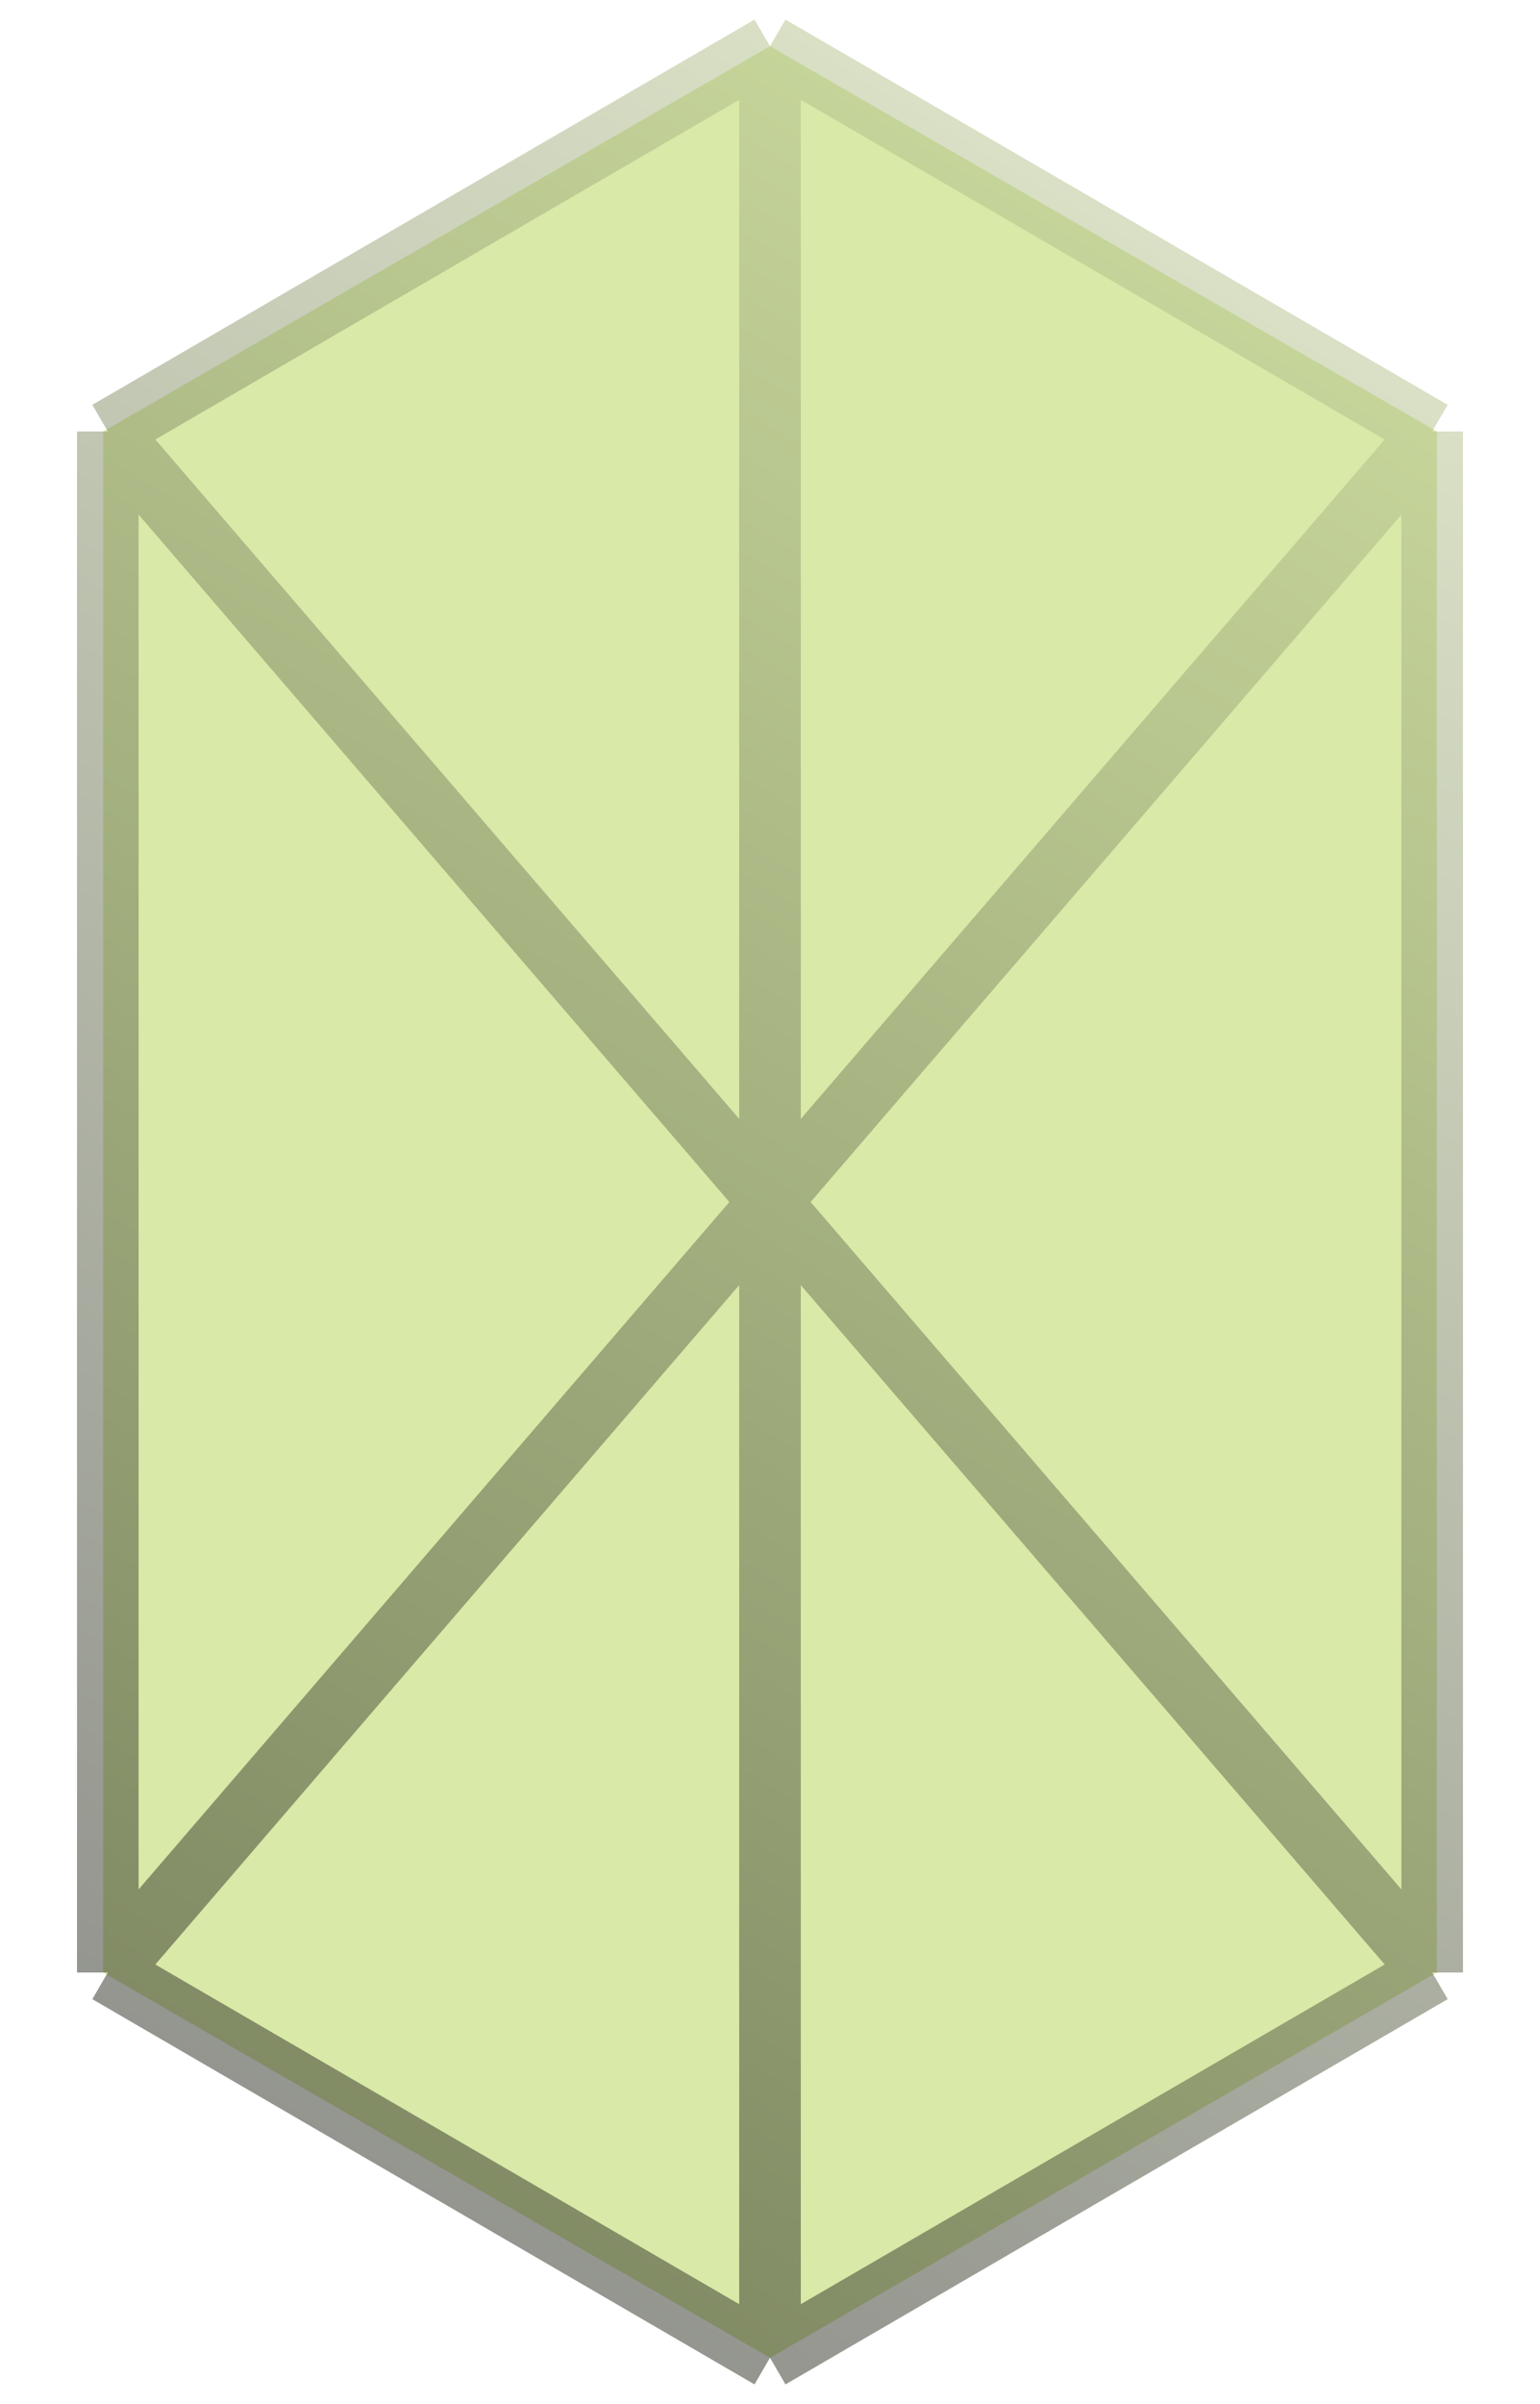<svg width="100" height="156" viewBox="0 0 100 156" fill="none" xmlns="http://www.w3.org/2000/svg">
<path d="M50 53L93.301 78V128L50 153L6.699 128V78L50 53Z" fill="#D8E9A8"/>
<path d="M50 3L93.301 28L93.301 78L50 103L6.699 78L6.699 28L50 3Z" fill="#D8E9A8"/>
<path d="M50 153L93 128M50 153L7 128M50 153V3M93 128V28M93 128L7 28M93 28L50 3M93 28L7 128M50 3L7 28M7 28V128" stroke="url(#paint0_linear_557_2)" stroke-opacity="0.5" stroke-width="4"/>
<defs>
<linearGradient id="paint0_linear_557_2" x1="102.5" y1="-8.5" x2="-4.5" y2="169.5" gradientUnits="userSpaceOnUse">
<stop stop-color="#D8E9A8"/>
<stop offset="1"/>
</linearGradient>
</defs>
</svg>

